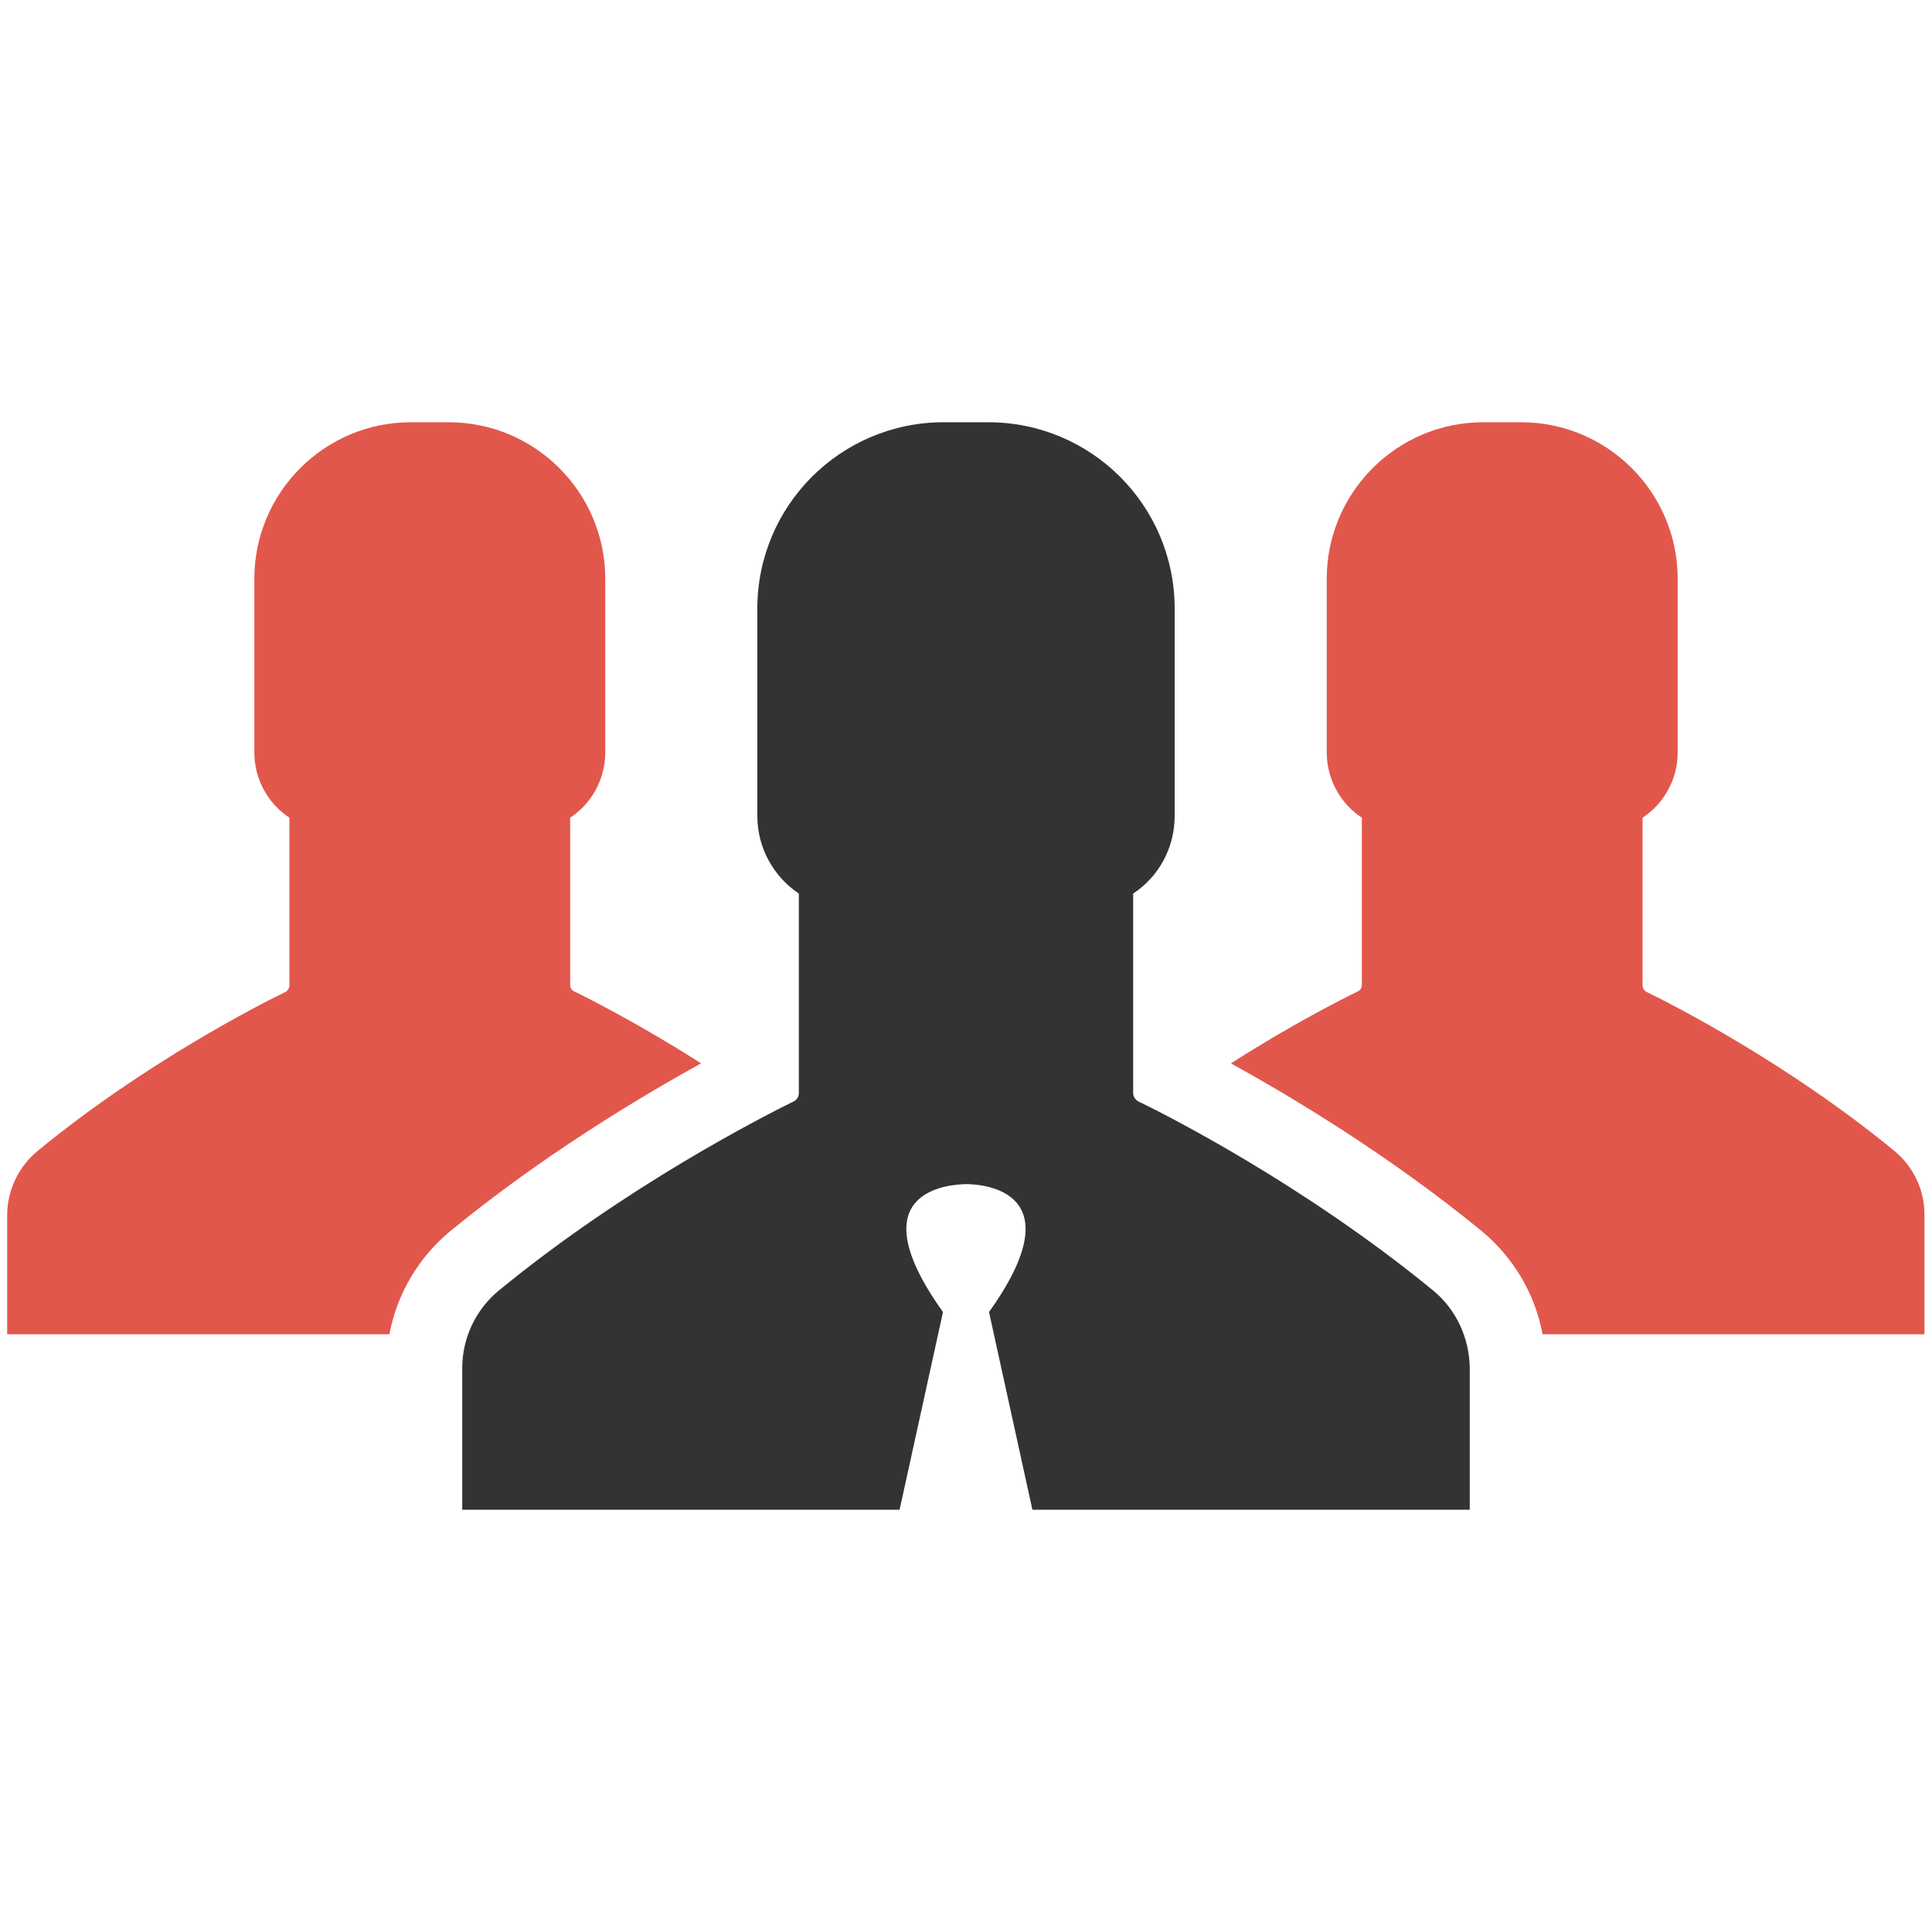 <?xml version="1.0" encoding="utf-8"?>
<!-- Generator: Adobe Illustrator 18.0.0, SVG Export Plug-In . SVG Version: 6.00 Build 0)  -->
<!DOCTYPE svg PUBLIC "-//W3C//DTD SVG 1.1//EN" "http://www.w3.org/Graphics/SVG/1.1/DTD/svg11.dtd">
<svg version="1.1" id="Layer_1" xmlns="http://www.w3.org/2000/svg" xmlns:xlink="http://www.w3.org/1999/xlink" x="0px" y="0px"
	 viewBox="0 0 512 512" enable-background="new 0 0 512 512" xml:space="preserve">
<g>
	<g id="XMLID_5811_">
		<g>
			<g id="XMLID_269_">
				<path fill="#E2574C" d="M501.9,304.9c-28.5-23.4-59.3-39-65.5-42c-0.7-0.3-1.1-1.1-1.1-1.8v-44.4c5.6-3.7,9.3-10.1,9.3-17.3v-46
					c0-22.9-18.6-41.5-41.5-41.5h-5h-5c-22.9,0-41.5,18.6-41.5,41.5v46c0,7.2,3.7,13.6,9.3,17.3V261c0,0.8-0.4,1.5-1.2,1.8
					c-3.9,1.9-17.2,8.6-33.5,19c16.3,9,42,24.4,66.4,44.4c8.5,7,14.2,16.7,16.2,27.4h101.2v-31.5
					C510.1,315.5,507.1,309.1,501.9,304.9z"/>
			</g>
			<g id="XMLID_268_">
				<path fill="#E2574C" d="M10.1,304.9c28.5-23.4,59.3-39,65.5-42c0.7-0.3,1.1-1.1,1.1-1.8v-44.4c-5.6-3.7-9.3-10.1-9.3-17.3v-46
					c0-22.9,18.6-41.5,41.5-41.5h5h5c22.9,0,41.5,18.6,41.5,41.5v46c0,7.2-3.7,13.6-9.3,17.3V261c0,0.8,0.4,1.5,1.2,1.8
					c3.9,1.9,17.2,8.6,33.5,19c-16.3,9-42,24.4-66.4,44.4c-8.5,7-14.2,16.7-16.2,27.4H1.9v-31.5C1.9,315.5,4.9,309.1,10.1,304.9z"/>
			</g>
		</g>
	</g>
	<g id="XMLID_5808_">
		<path fill="#333333" d="M379.8,342c-34-27.9-70.6-46.5-78.1-50.1c-0.8-0.4-1.4-1.3-1.4-2.2v-52.9c6.7-4.4,11-12,11-20.6v-54.9
			c0-27.3-22.1-49.4-49.4-49.4H256h-5.9c-27.3,0-49.4,22.1-49.4,49.4v54.9c0,8.6,4.4,16.2,11,20.6v52.9c0,0.9-0.5,1.8-1.4,2.2
			c-7.5,3.7-44.1,22.2-78.1,50.1c-6.1,5-9.7,12.6-9.7,20.5v37.6h115.9l11.5-52.4c-23.1-32.3,1.7-33.8,6.1-33.9h0h0
			c4.3,0,29.2,1.6,6.1,33.9l11.5,52.4h115.9v-37.6C389.4,354.6,385.9,347,379.8,342z"/>
	</g>
</g>
</svg>
